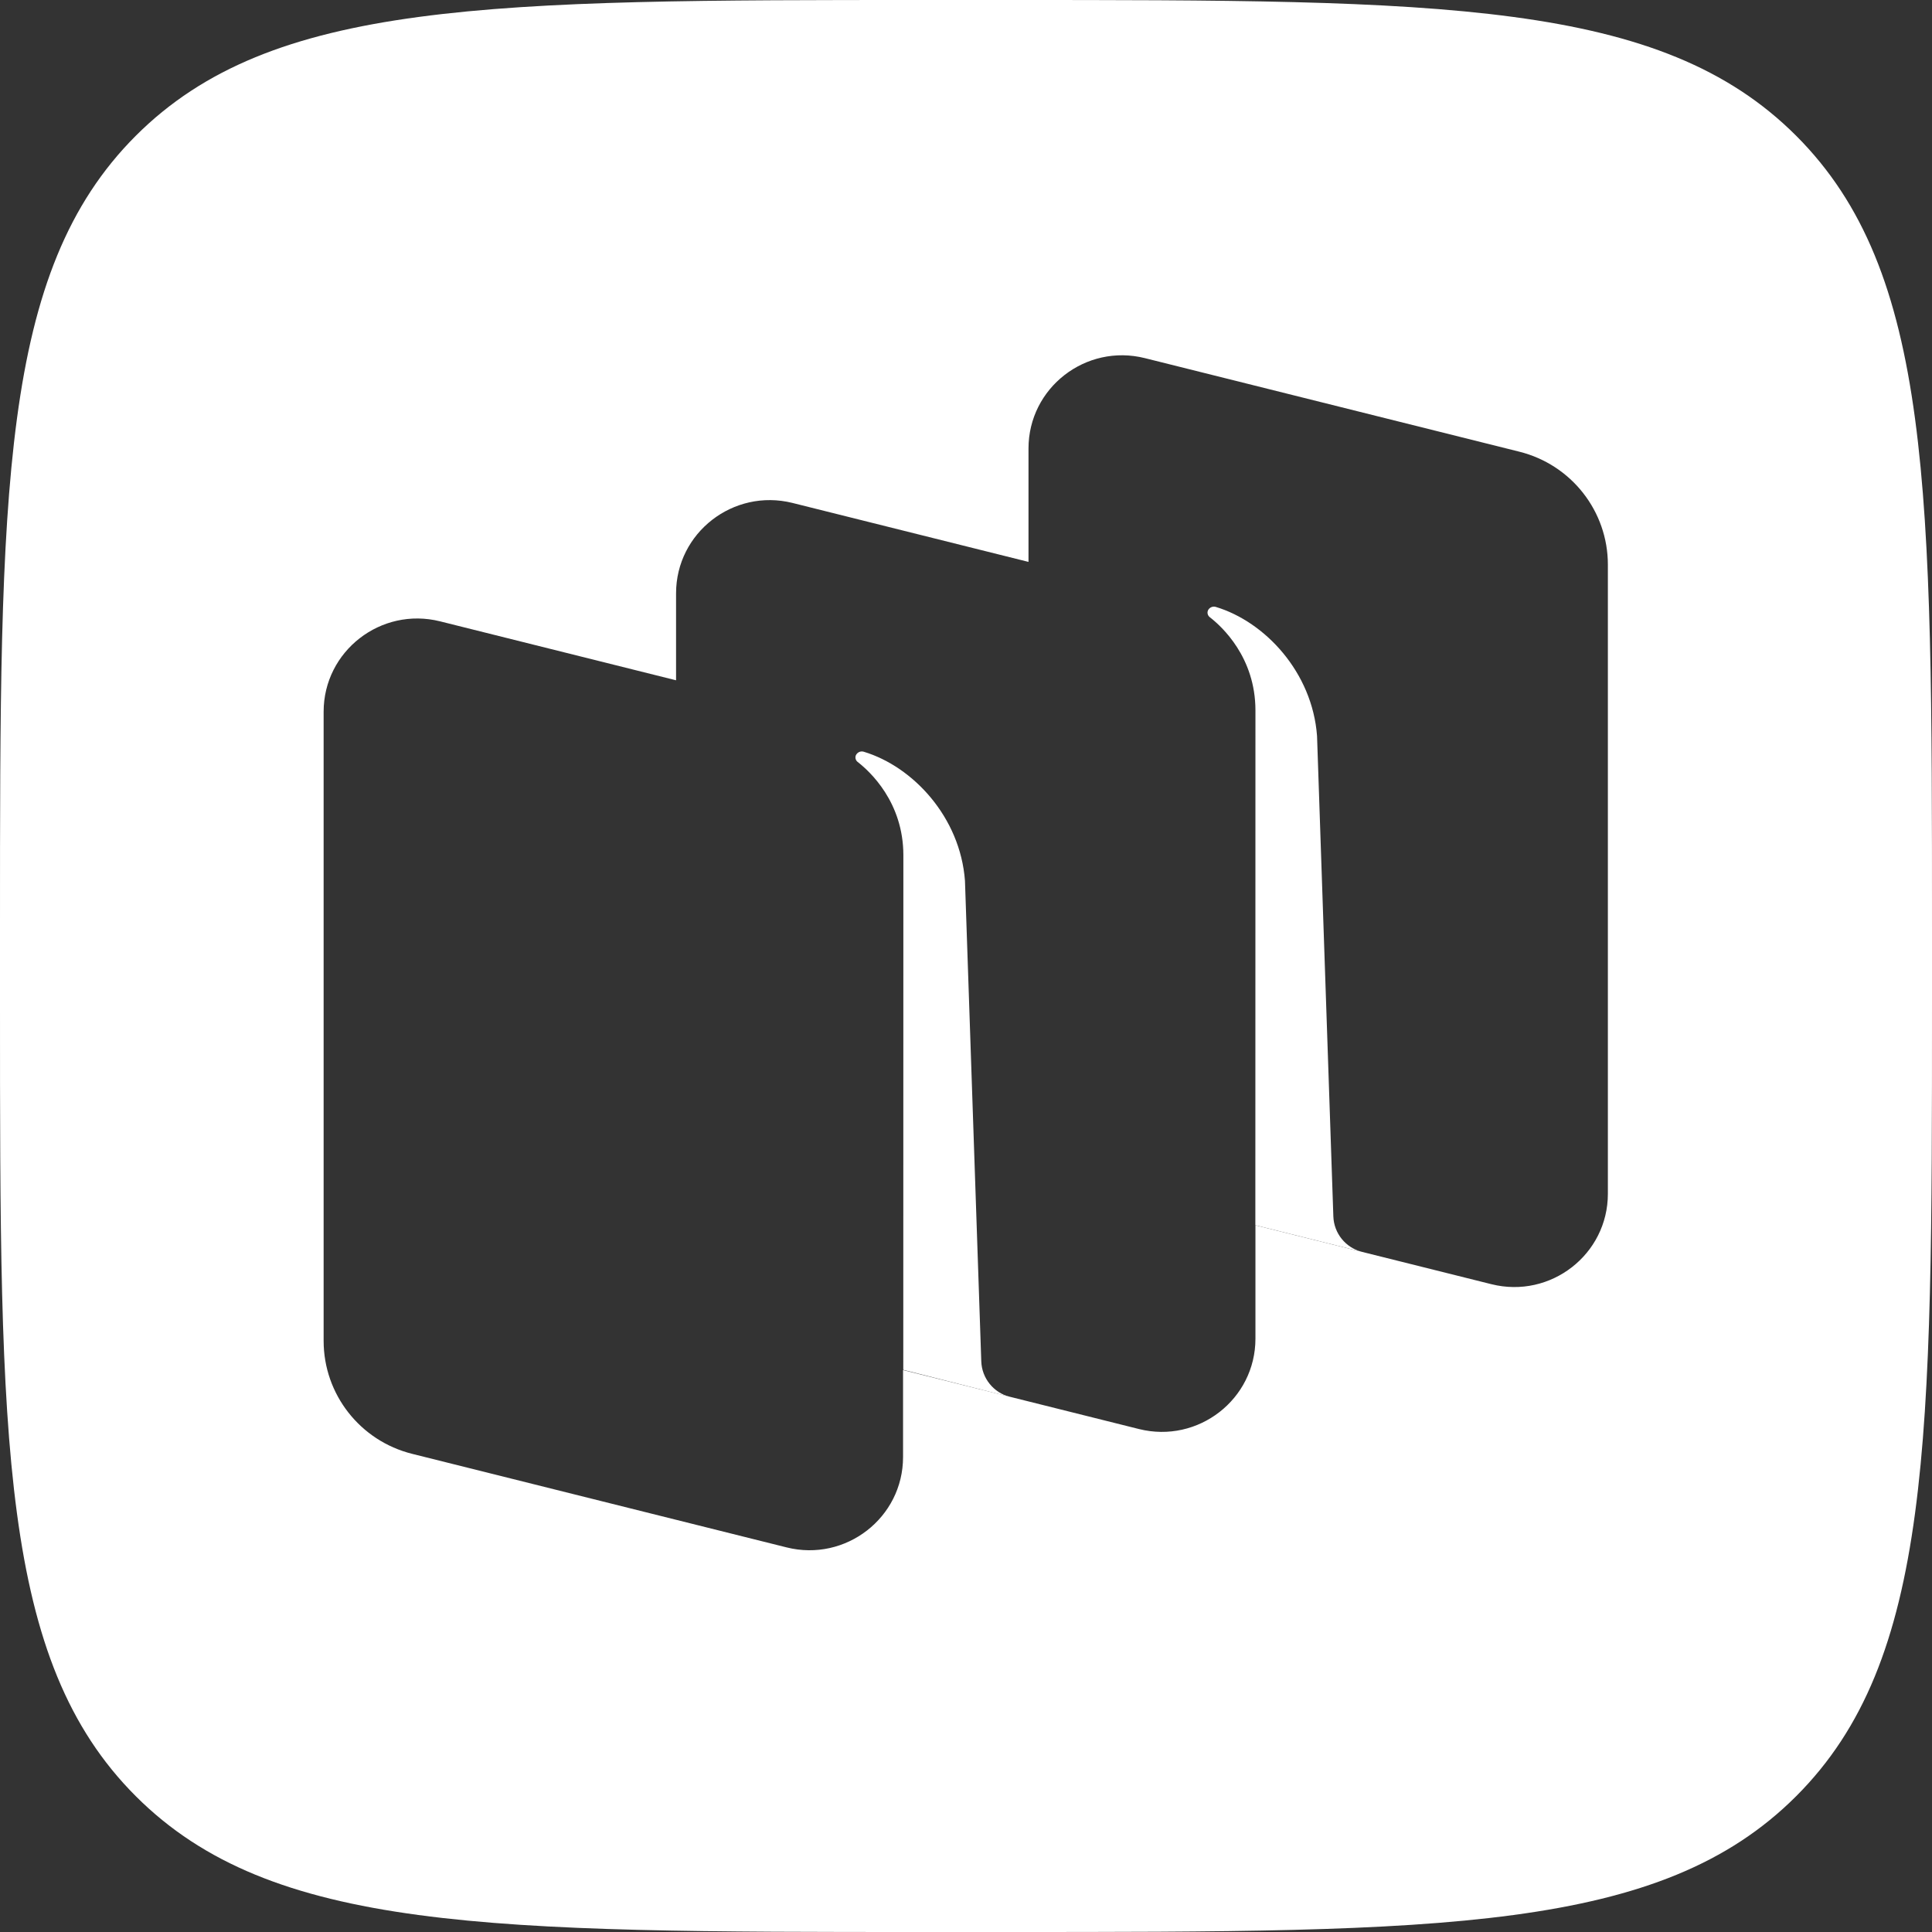 <svg width="43" height="43" viewBox="0 0 43 43" fill="none" xmlns="http://www.w3.org/2000/svg">
<rect x="0" y="0" width="43" height="43" fill="#333333" stroke="none"/>
<path d="M22.36 0C32.09 -4.21232e-07 36.955 5.57017e-06 39.977 3.022C43 6.045 43 10.91 43 20.64V22.36C43 32.09 43 36.955 39.977 39.977C36.955 43 32.09 43 22.36 43H20.64C10.91 43 6.045 43 3.022 39.977C-0 36.955 4.29731e-07 32.09 0 22.36V20.64C-4.28757e-07 10.91 -9.20124e-05 6.045 3.022 3.022C6.045 7.32383e-06 10.91 4.22095e-07 20.64 0H22.36ZM25.482 7.971C24.166 7.642 22.891 8.632 22.891 9.982V12.506L17.639 11.194C16.323 10.866 15.047 11.856 15.047 13.206V15.141L9.795 13.829C8.479 13.5 7.203 14.491 7.203 15.841V29.844C7.203 31.032 8.015 32.069 9.174 32.358L17.507 34.44C18.823 34.769 20.099 33.779 20.099 32.429V30.493L25.351 31.806C26.666 32.134 27.942 31.144 27.942 29.794V27.27L33.194 28.582C34.51 28.911 35.786 27.92 35.786 26.57V12.567C35.786 11.379 34.974 10.342 33.815 10.053L25.482 7.971Z" fill="white"/>
<path d="M22.477 31.09C22.112 30.997 21.852 30.674 21.84 30.297L21.477 19.603C21.372 18.188 20.322 17.062 19.224 16.731C19.162 16.712 19.096 16.737 19.06 16.79C19.023 16.844 19.037 16.919 19.089 16.959C19.36 17.169 20.106 17.854 20.106 19.035L20.104 30.488L22.477 31.09Z" fill="white"/>
<path d="M30.313 27.862C29.949 27.771 29.689 27.449 29.676 27.074L29.313 16.38C29.208 14.965 28.158 13.839 27.06 13.508C26.998 13.489 26.932 13.514 26.896 13.567C26.859 13.621 26.873 13.695 26.925 13.736C27.196 13.945 27.942 14.63 27.942 15.812L27.94 27.269L30.313 27.862Z" fill="white"/>
</svg>
